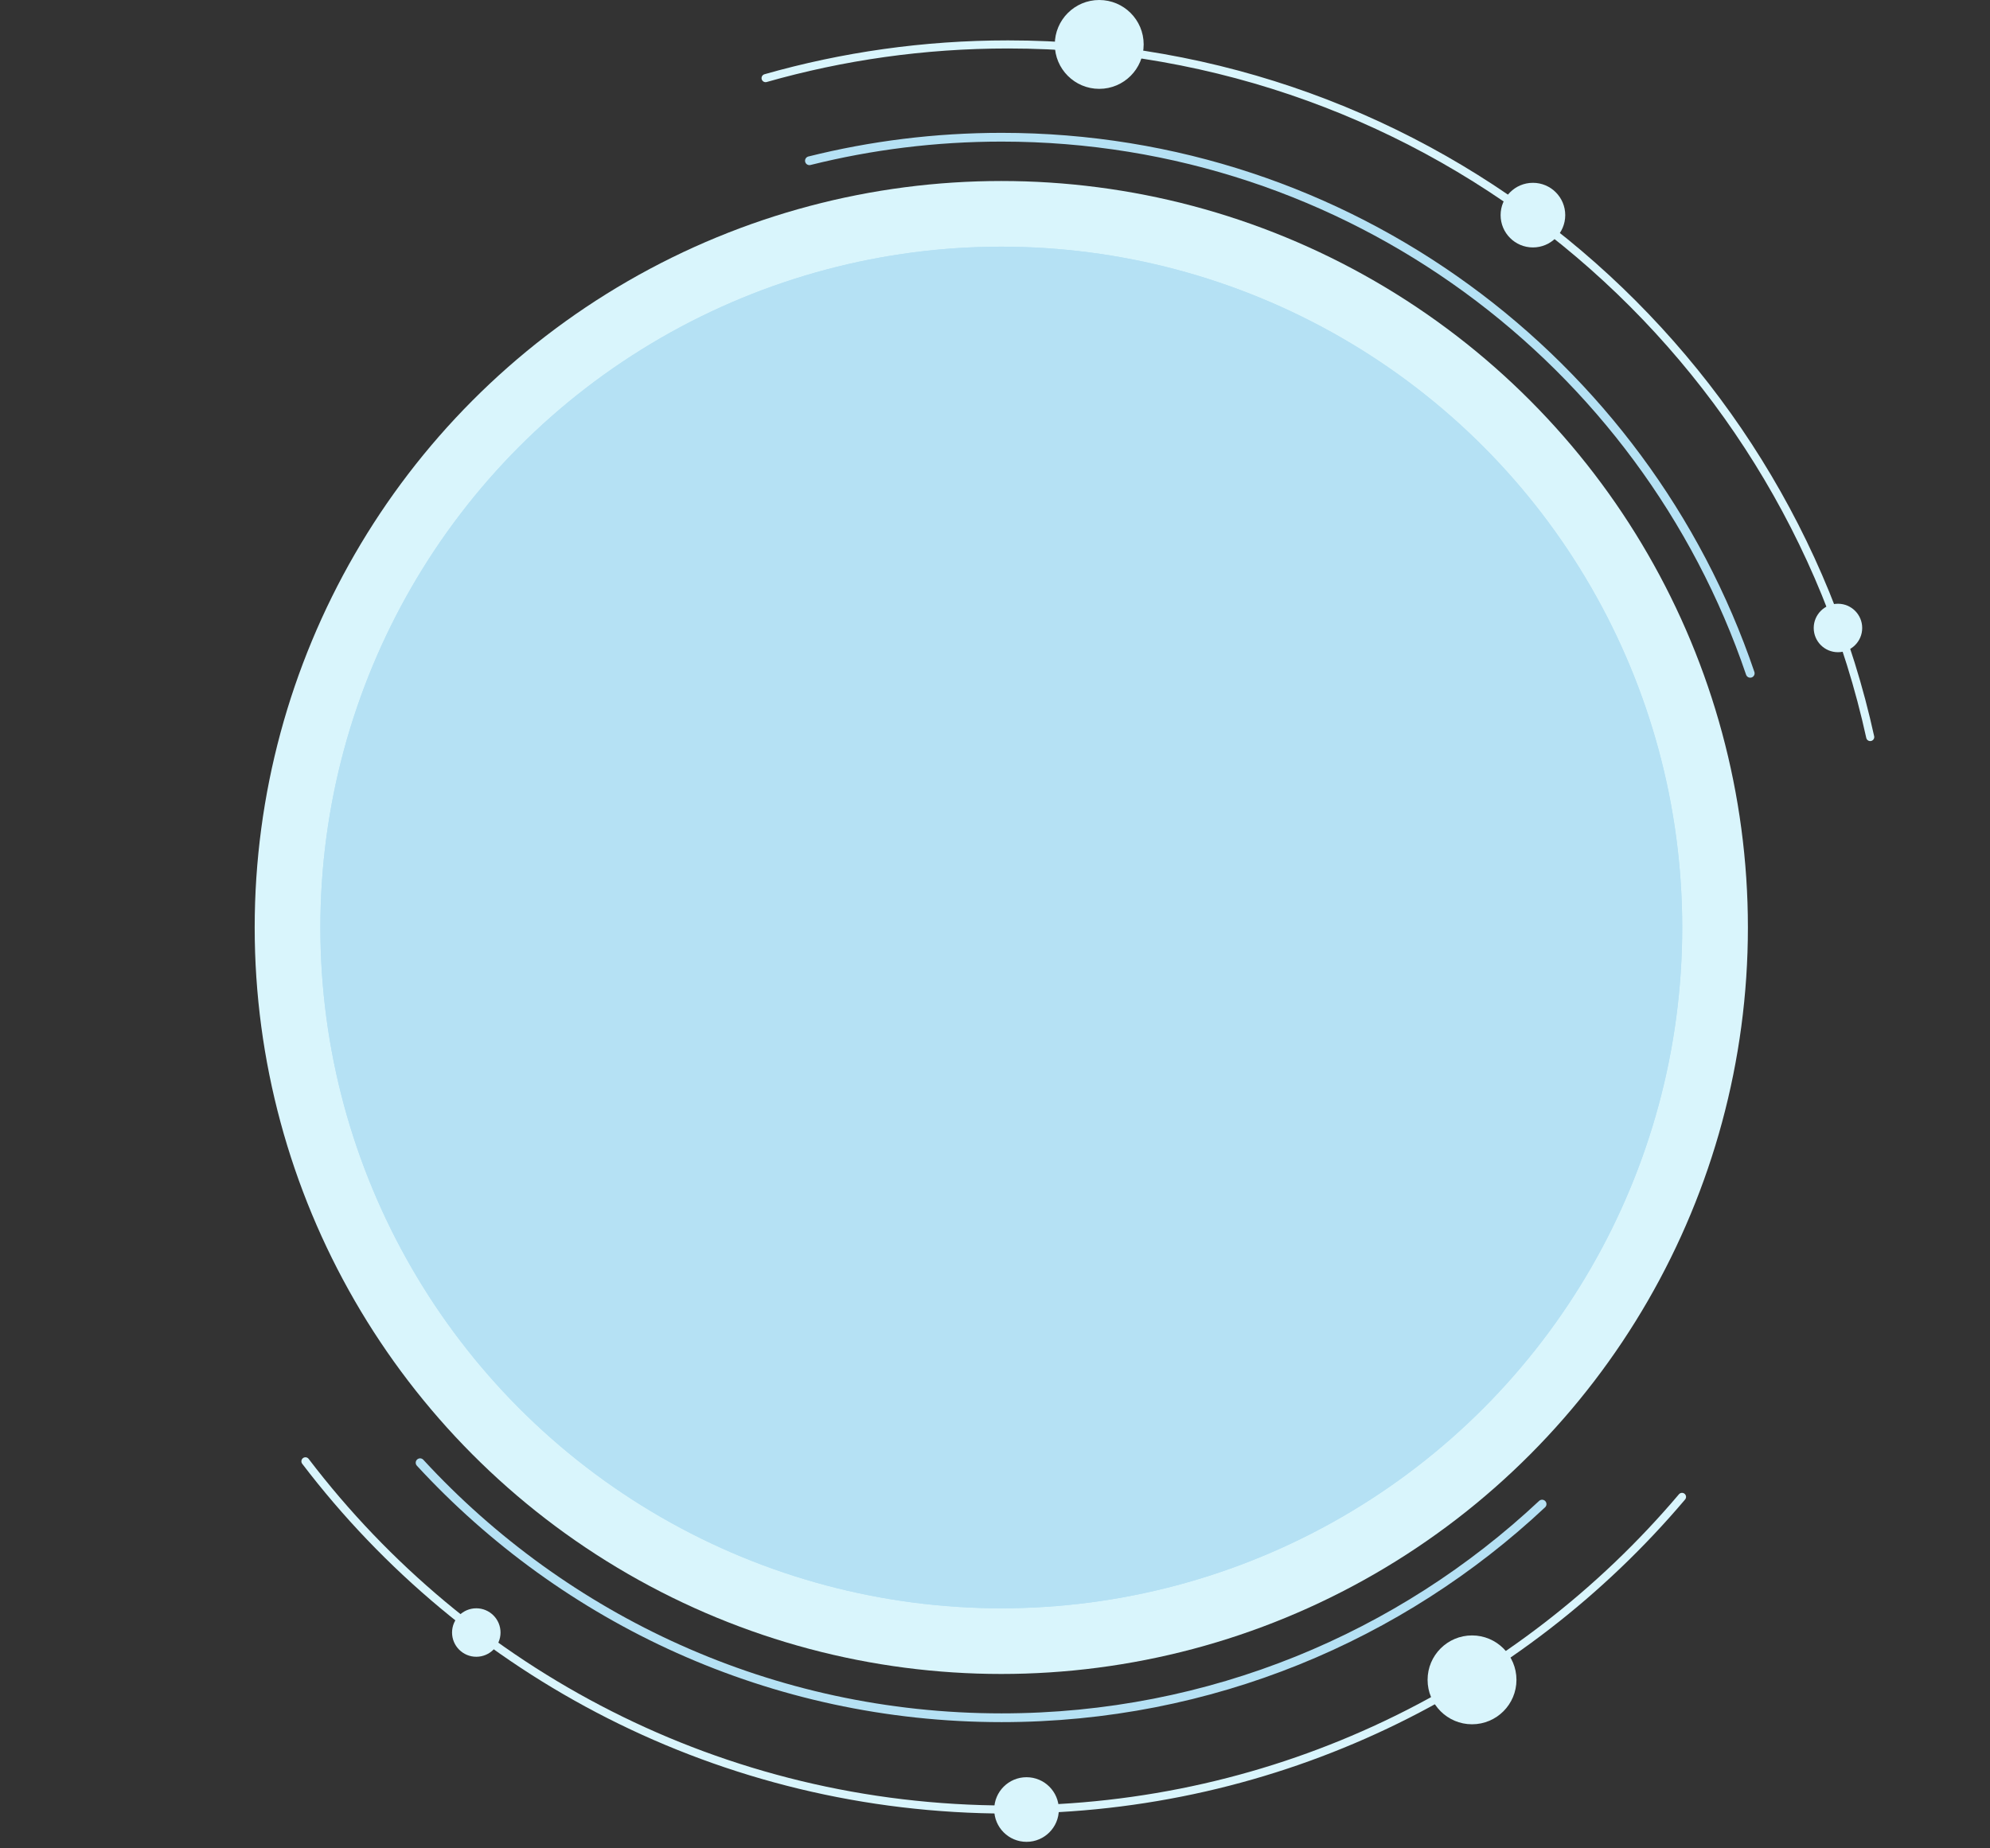 <?xml version="1.0" encoding="iso-8859-1"?>
<!-- Generator: Adobe Illustrator 17.0.0, SVG Export Plug-In . SVG Version: 6.00 Build 0)  -->
<!DOCTYPE svg PUBLIC "-//W3C//DTD SVG 1.1//EN" "http://www.w3.org/Graphics/SVG/1.1/DTD/svg11.dtd">
<svg version="1.1" id="objects" xmlns="http://www.w3.org/2000/svg" xmlns:xlink="http://www.w3.org/1999/xlink" x="0px" y="0px"
	 width="605px" height="562px" viewBox="0 0 605 562" style="enable-background:new 0 0 605 562;" xml:space="preserve">
<rect x="0" y="0" width="605" height="562" fill="#333333" stroke="none"/>
<g>
	<g>
		<g>
			<path style="fill:none;stroke:#B5E1F4;stroke-width:2.662;stroke-linecap:round;stroke-miterlimit:10;" d="M246.081,48.878
				c18.704-4.672,38.275-7.153,58.426-7.153c105.674,0,195.416,68.212,227.597,163.008"/>
			<path style="fill:none;stroke:#B5E1F4;stroke-width:2.662;stroke-linecap:round;stroke-miterlimit:10;" d="M468.826,457.356
				c-42.973,40.289-100.764,64.962-164.318,64.962c-69.928,0-132.88-29.87-176.792-77.546"/>
		</g>
		<g>
			<g>
				<circle style="fill:#D9F5FC;" cx="304.414" cy="282.022" r="226.984"/>
				<circle style="fill:#B5E1F4;" cx="304.414" cy="282.022" r="207.016"/>
			</g>
			<circle style="fill:#B5E1F4;" cx="304.414" cy="282.022" r="207.016"/>
		</g>
		<g>
			<g>
				<path style="fill:none;stroke:#D9F5FC;stroke-width:2.456;stroke-linecap:round;stroke-miterlimit:10;" d="M232.753,23.757
					c23.418-6.674,48.142-10.247,73.701-10.247c128.383,0,235.71,90.152,262.128,210.603"/>
				<circle style="fill:#D9F5FC;" cx="334.189" cy="13.509" r="13.509"/>
				<circle style="fill:#D9F5FC;" cx="466.04" cy="65.413" r="9.825"/>
				<circle style="fill:#D9F5FC;" cx="558.777" cy="190.95" r="7.369"/>
			</g>
			<g>
				<path style="fill:none;stroke:#D9F5FC;stroke-width:2.456;stroke-linecap:round;stroke-miterlimit:10;" d="M511.365,455.16
					c-49.226,58.149-122.757,95.065-204.911,95.065c-87.138,0-164.576-41.532-213.599-105.88"/>
				<circle style="fill:#D9F5FC;" cx="447.525" cy="510.795" r="13.509"/>
				<circle style="fill:#D9F5FC;" cx="312.083" cy="550.225" r="9.825"/>
				<circle style="fill:#D9F5FC;" cx="144.802" cy="496.407" r="7.369"/>
			</g>
		</g>
	</g>
</g>
</svg>
